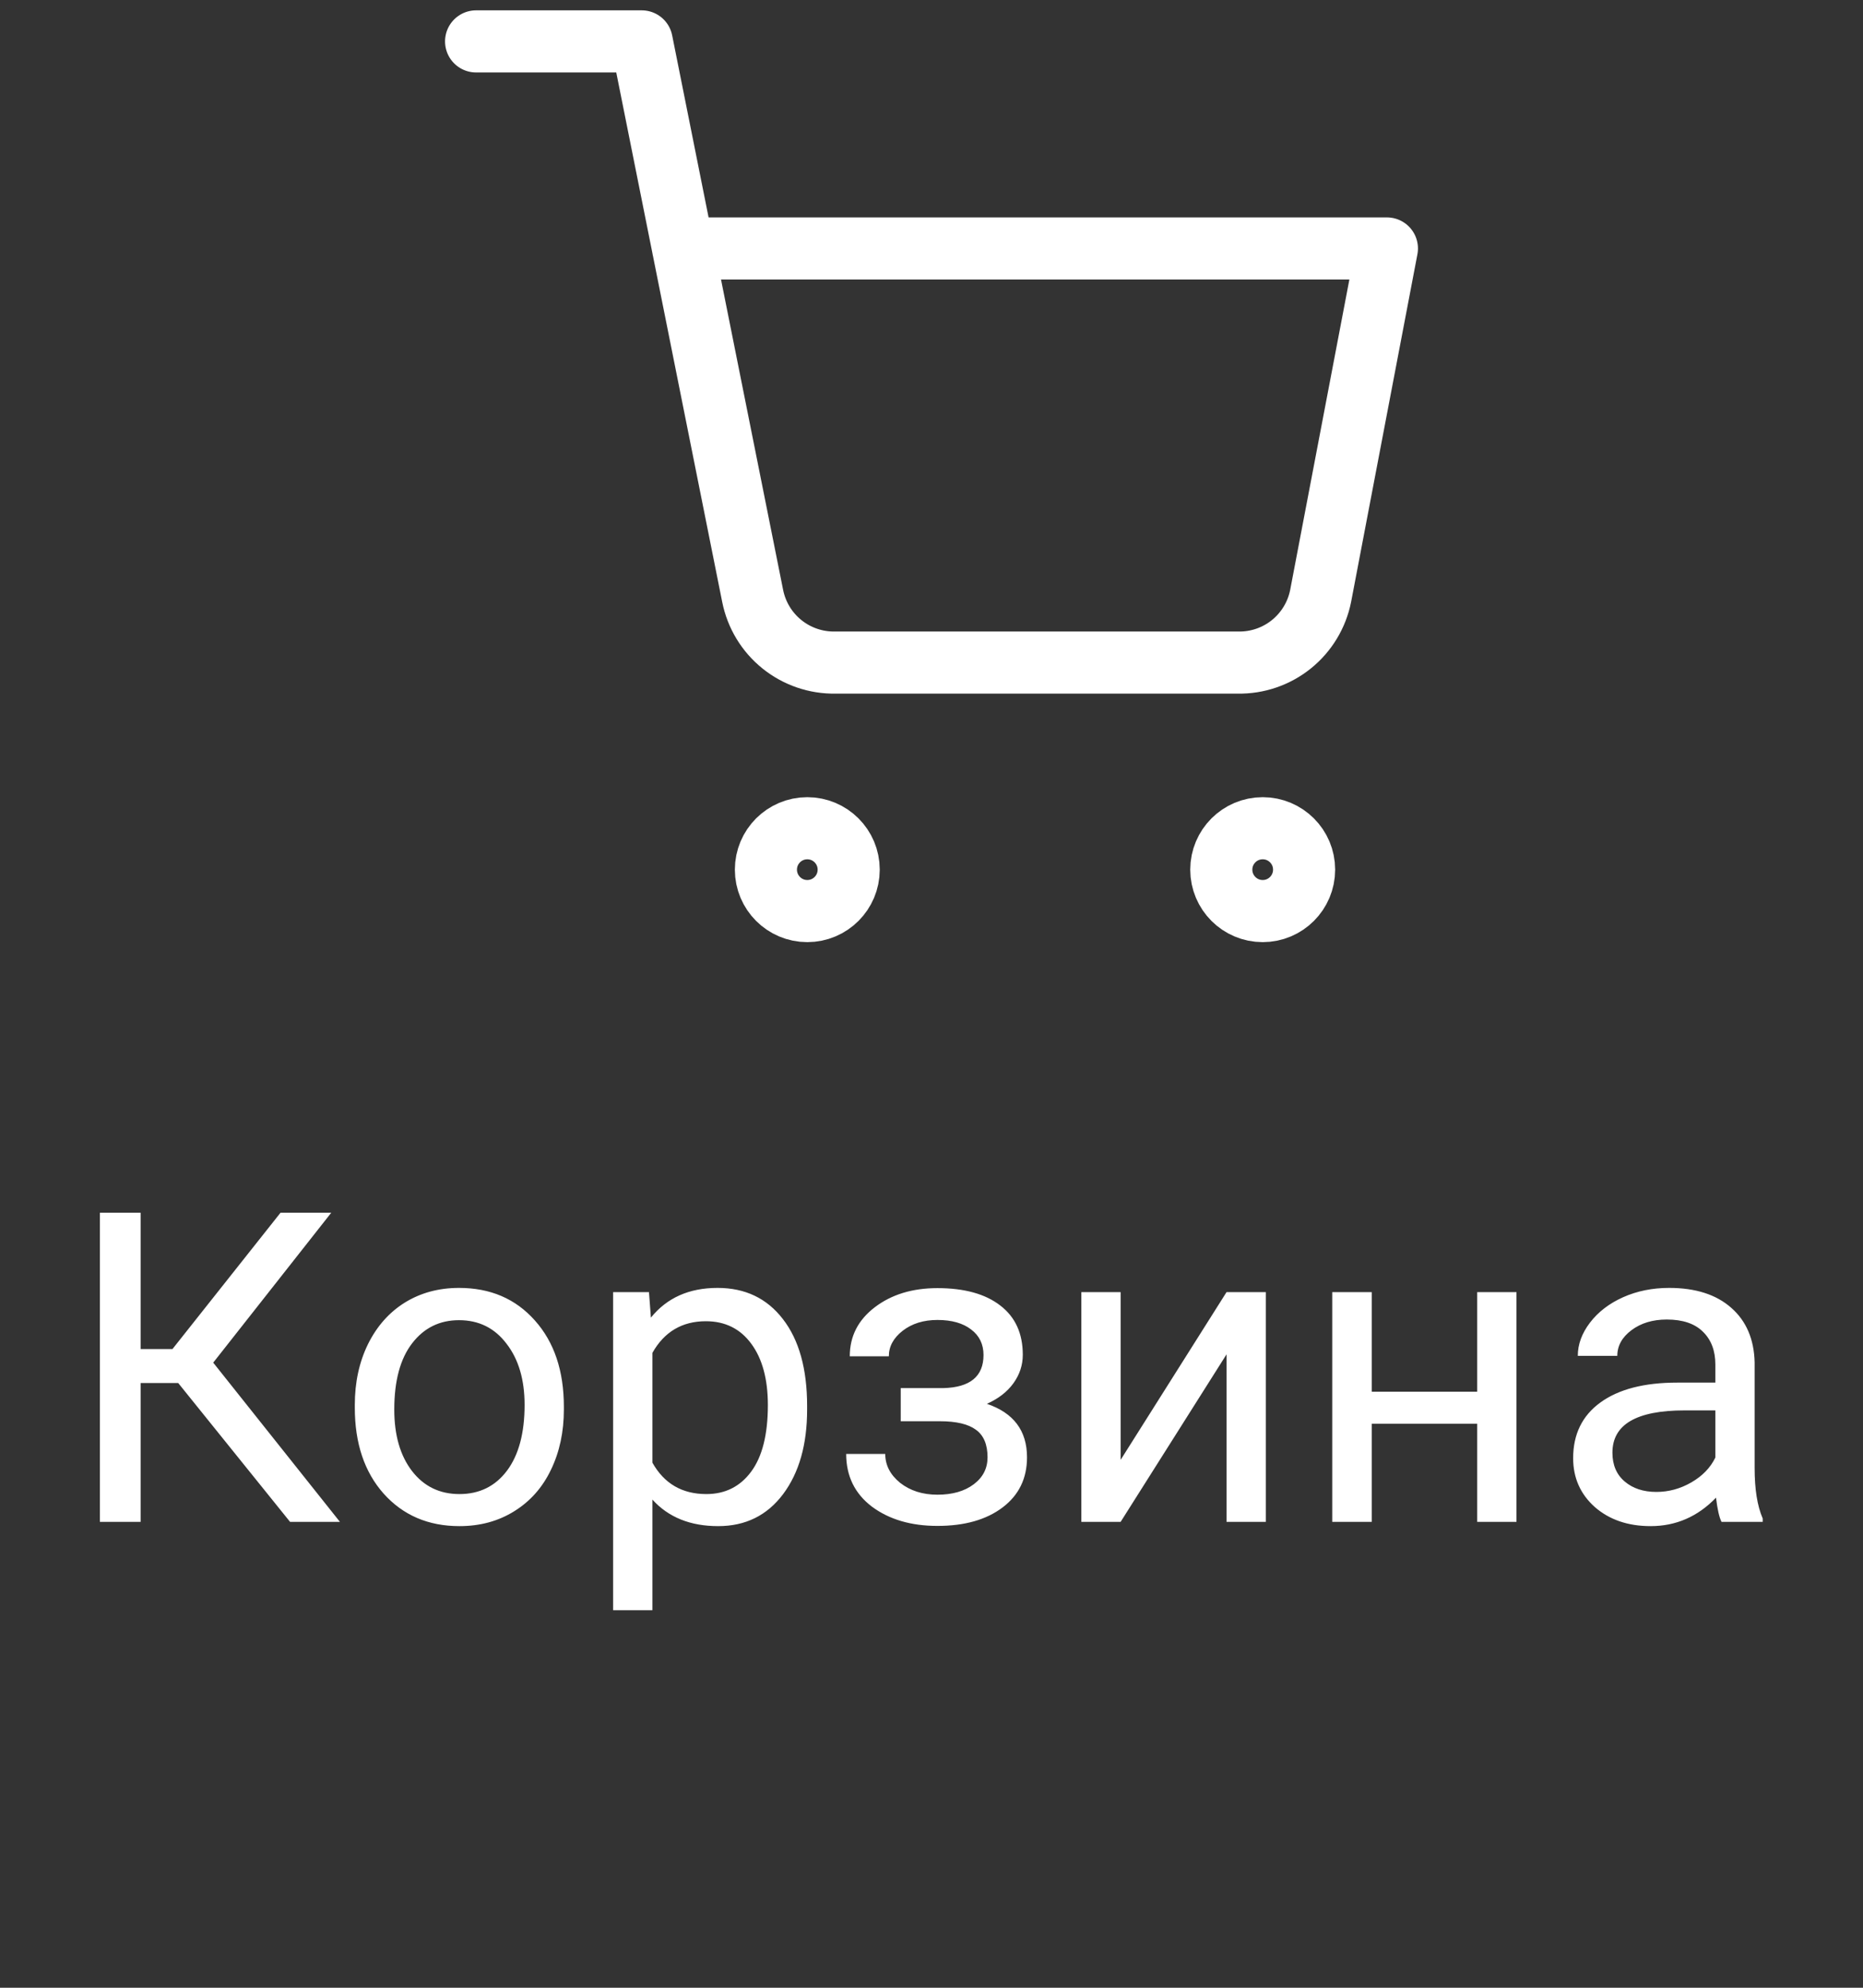 <svg width="60" height="64" viewBox="0 0 60 64" fill="none" xmlns="http://www.w3.org/2000/svg">
<rect x="0" y="0" width="60" height="64" fill="#333333" stroke="none"/>
<path d="M26 29.334C26.736 29.334 27.333 28.737 27.333 28C27.333 27.264 26.736 26.667 26 26.667C25.264 26.667 24.667 27.264 24.667 28C24.667 28.737 25.264 29.334 26 29.334Z" stroke="white" stroke-width="2" stroke-linecap="round" stroke-linejoin="round"/>
<path d="M40.667 29.334C41.403 29.334 42 28.737 42 28C42 27.264 41.403 26.667 40.667 26.667C39.93 26.667 39.333 27.264 39.333 28C39.333 28.737 39.93 29.334 40.667 29.334Z" stroke="white" stroke-width="2" stroke-linecap="round" stroke-linejoin="round"/>
<path d="M15.333 1.333H20.667L24.24 19.186C24.362 19.8 24.696 20.352 25.183 20.744C25.671 21.137 26.281 21.345 26.907 21.333H39.867C40.492 21.345 41.102 21.137 41.59 20.744C42.077 20.352 42.411 19.8 42.533 19.186L44.667 8H22" stroke="white" stroke-width="2" stroke-linecap="round" stroke-linejoin="round"/>
<path d="M5.739 44.529H4.529V49H3.217V39.047H4.529V43.435H5.555L9.034 39.047H10.668L6.867 43.873L10.948 49H9.342L5.739 44.529ZM11.427 45.233C11.427 44.509 11.568 43.857 11.851 43.278C12.138 42.7 12.534 42.253 13.04 41.938C13.55 41.624 14.132 41.467 14.783 41.467C15.79 41.467 16.604 41.815 17.224 42.513C17.848 43.21 18.16 44.137 18.16 45.295V45.384C18.16 46.104 18.021 46.751 17.743 47.325C17.47 47.895 17.076 48.339 16.561 48.658C16.05 48.977 15.462 49.137 14.797 49.137C13.794 49.137 12.981 48.788 12.356 48.091C11.737 47.394 11.427 46.471 11.427 45.322V45.233ZM12.698 45.384C12.698 46.204 12.887 46.863 13.266 47.359C13.648 47.856 14.159 48.105 14.797 48.105C15.44 48.105 15.95 47.854 16.328 47.352C16.706 46.847 16.895 46.14 16.895 45.233C16.895 44.422 16.702 43.766 16.314 43.265C15.932 42.759 15.421 42.506 14.783 42.506C14.159 42.506 13.655 42.754 13.273 43.251C12.89 43.748 12.698 44.459 12.698 45.384ZM25.994 45.384C25.994 46.509 25.737 47.416 25.222 48.105C24.707 48.793 24.009 49.137 23.13 49.137C22.232 49.137 21.526 48.852 21.011 48.282V51.844H19.746V41.603H20.901L20.963 42.424C21.478 41.786 22.193 41.467 23.109 41.467C23.998 41.467 24.7 41.802 25.215 42.472C25.734 43.142 25.994 44.074 25.994 45.268V45.384ZM24.73 45.24C24.73 44.406 24.552 43.748 24.196 43.265C23.841 42.782 23.353 42.54 22.733 42.54C21.968 42.54 21.394 42.88 21.011 43.559V47.093C21.389 47.767 21.968 48.105 22.747 48.105C23.353 48.105 23.834 47.865 24.189 47.387C24.549 46.904 24.73 46.188 24.73 45.24ZM31.675 43.627C31.675 43.281 31.543 43.007 31.278 42.807C31.014 42.602 30.652 42.499 30.191 42.499C29.745 42.499 29.371 42.615 29.07 42.848C28.774 43.08 28.626 43.353 28.626 43.668H27.368C27.368 43.025 27.637 42.499 28.175 42.089C28.713 41.679 29.385 41.474 30.191 41.474C31.057 41.474 31.732 41.66 32.215 42.034C32.698 42.403 32.94 42.932 32.94 43.62C32.94 43.953 32.839 44.258 32.639 44.536C32.438 44.814 32.153 45.035 31.784 45.199C32.645 45.491 33.076 46.065 33.076 46.922C33.076 47.601 32.814 48.139 32.29 48.535C31.766 48.932 31.066 49.13 30.191 49.13C29.339 49.13 28.635 48.922 28.079 48.508C27.528 48.089 27.252 47.523 27.252 46.812H28.51C28.51 47.172 28.669 47.482 28.988 47.742C29.312 47.997 29.713 48.125 30.191 48.125C30.674 48.125 31.064 48.013 31.36 47.79C31.657 47.567 31.805 47.277 31.805 46.922C31.805 46.507 31.679 46.211 31.429 46.033C31.183 45.851 30.797 45.76 30.273 45.76H29.009V44.693H30.383C31.244 44.671 31.675 44.315 31.675 43.627ZM39.502 41.603H40.767V49H39.502V43.606L36.091 49H34.826V41.603H36.091V47.004L39.502 41.603ZM48.84 49H47.575V45.842H44.178V49H42.906V41.603H44.178V44.81H47.575V41.603H48.84V49ZM55.443 49C55.37 48.854 55.311 48.594 55.266 48.221C54.678 48.831 53.976 49.137 53.16 49.137C52.431 49.137 51.832 48.932 51.362 48.522C50.898 48.107 50.665 47.583 50.665 46.949C50.665 46.179 50.957 45.582 51.54 45.158C52.128 44.73 52.953 44.516 54.015 44.516H55.245V43.935C55.245 43.492 55.113 43.142 54.849 42.882C54.584 42.617 54.195 42.485 53.68 42.485C53.228 42.485 52.85 42.599 52.545 42.827C52.24 43.055 52.087 43.331 52.087 43.654H50.815C50.815 43.285 50.945 42.93 51.205 42.588C51.469 42.242 51.825 41.968 52.272 41.768C52.723 41.567 53.217 41.467 53.755 41.467C54.607 41.467 55.275 41.681 55.758 42.109C56.241 42.533 56.492 43.119 56.51 43.866V47.27C56.51 47.95 56.596 48.49 56.77 48.891V49H55.443ZM53.345 48.036C53.741 48.036 54.117 47.934 54.473 47.728C54.828 47.523 55.086 47.257 55.245 46.929V45.411H54.254C52.704 45.411 51.93 45.865 51.93 46.772C51.93 47.168 52.062 47.478 52.326 47.701C52.59 47.925 52.93 48.036 53.345 48.036Z" fill="white"/>
</svg>
